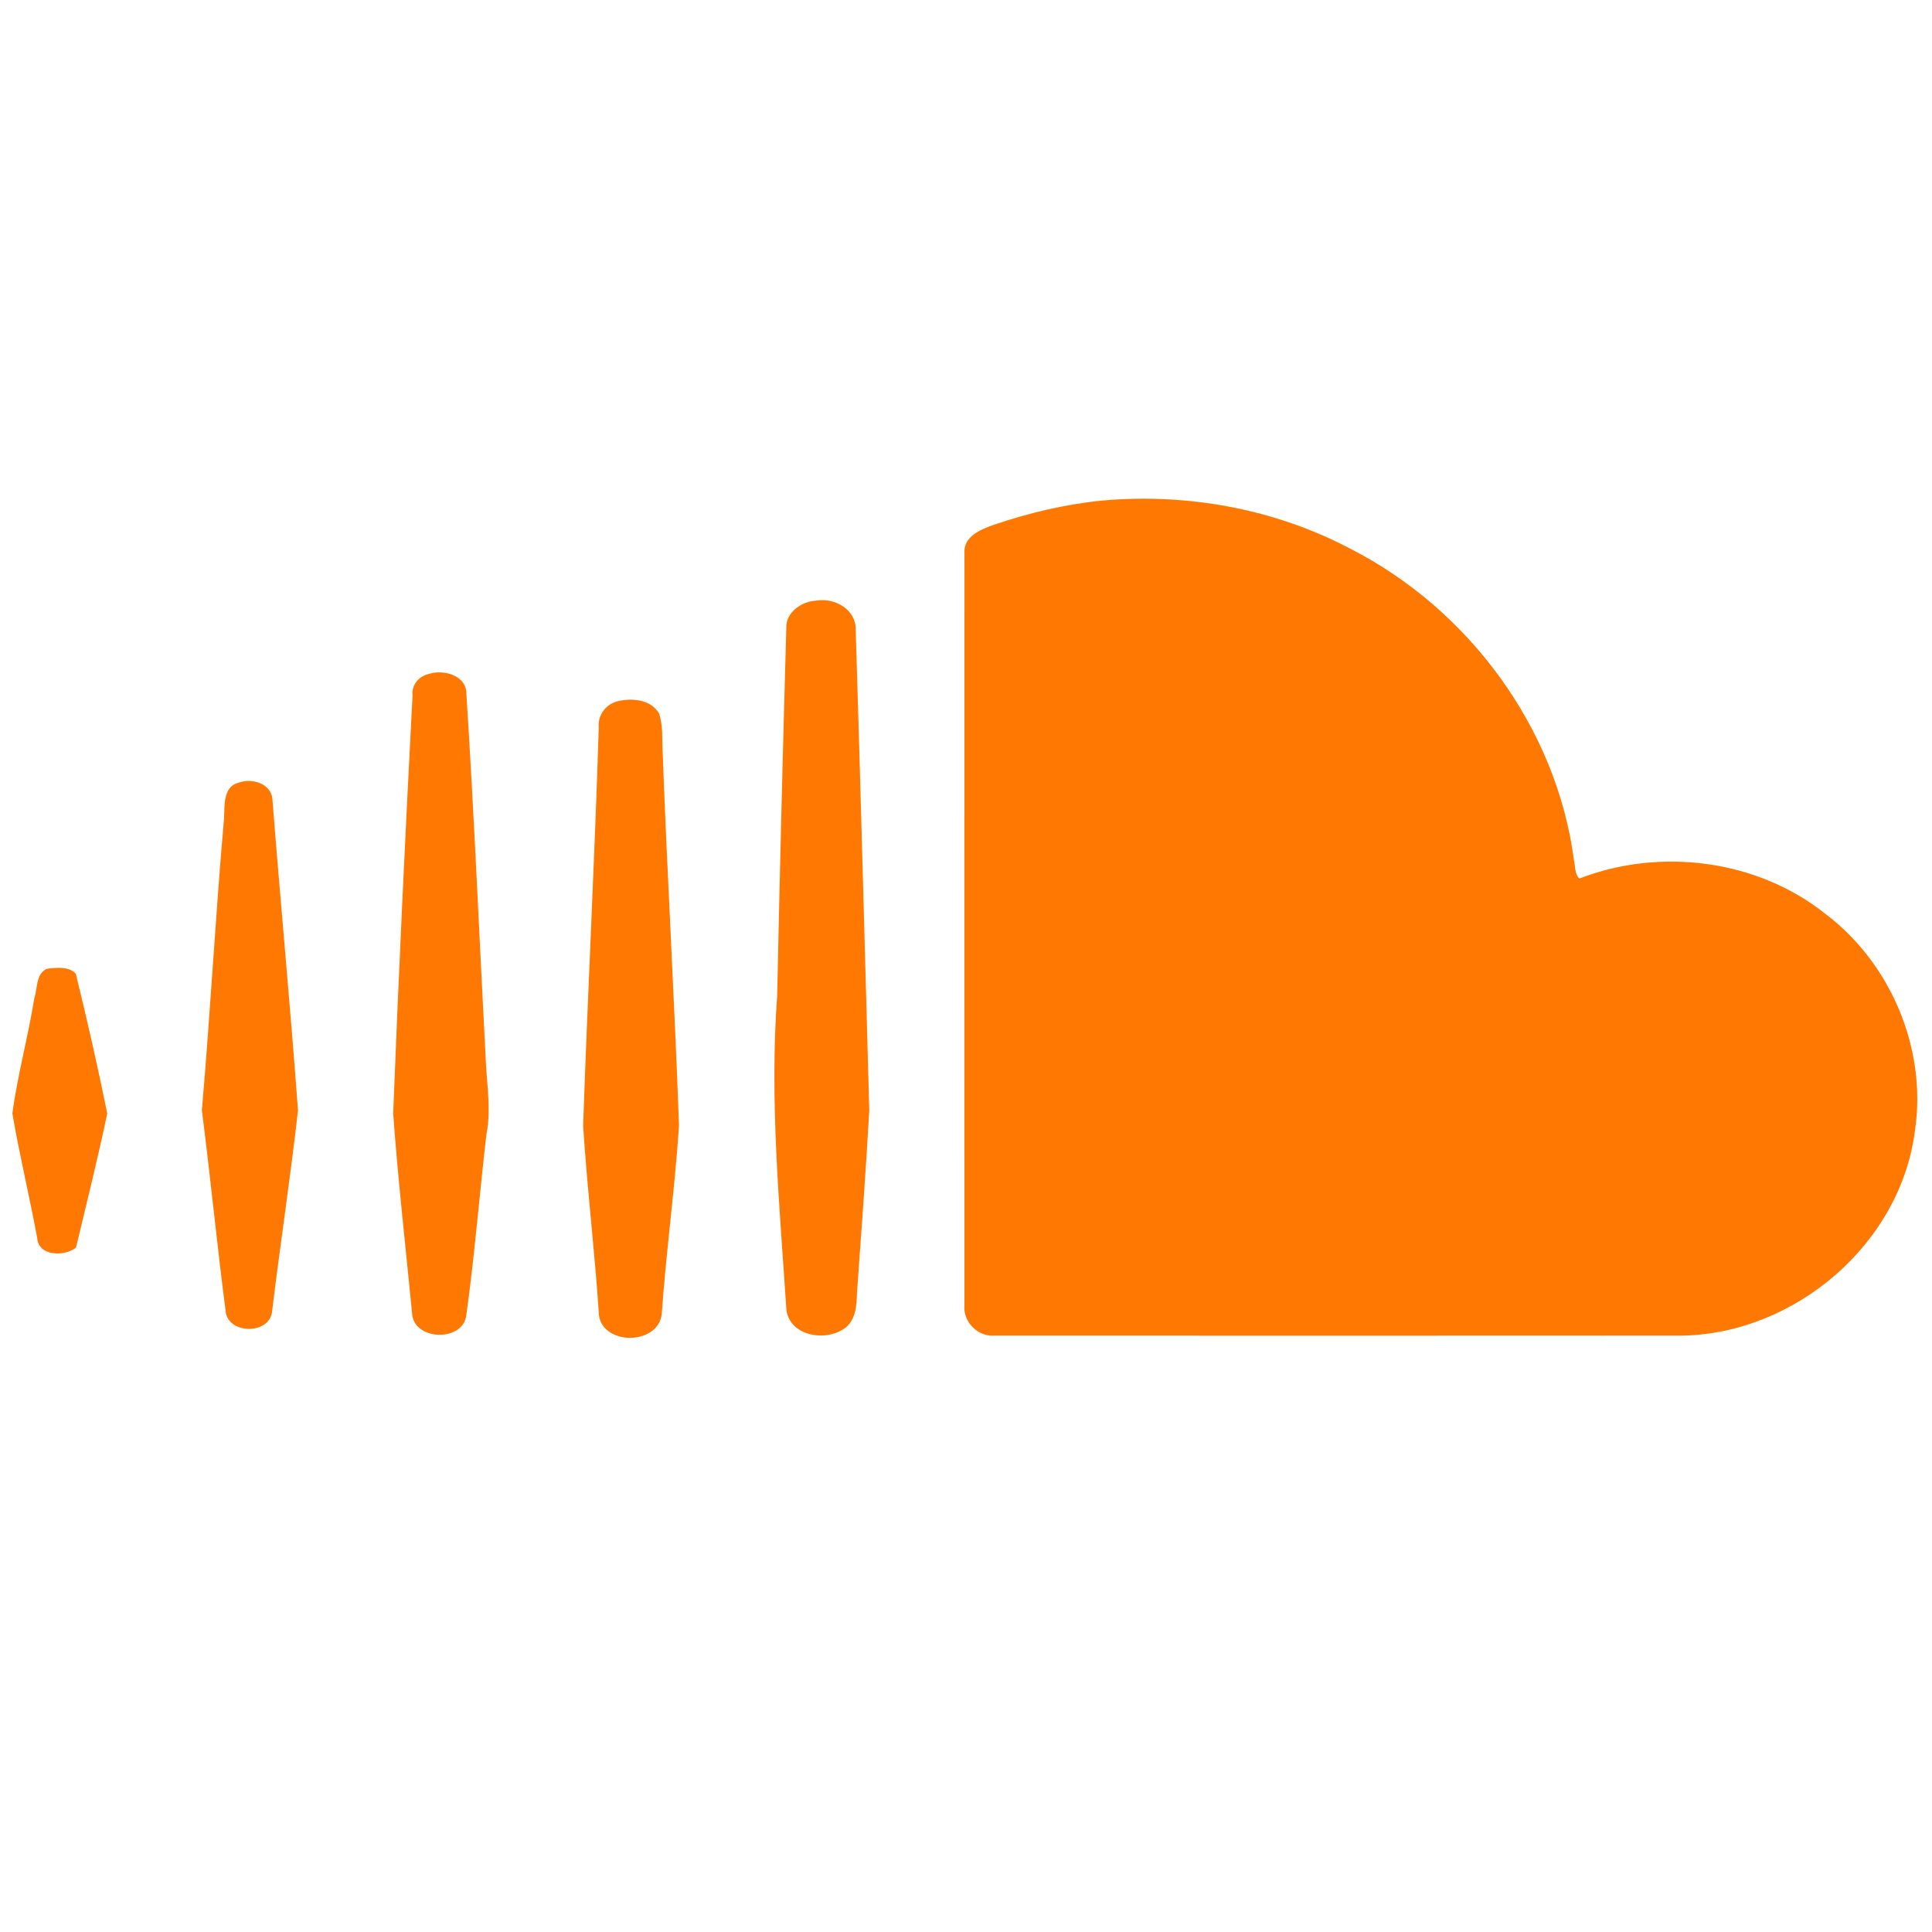 <?xml version="1.0" encoding="UTF-8" ?>
<!DOCTYPE svg PUBLIC "-//W3C//DTD SVG 1.1//EN" "http://www.w3.org/Graphics/SVG/1.1/DTD/svg11.dtd">
<svg width="635pt" height="635pt" viewBox="0 0 635 635" version="1.1" xmlns="http://www.w3.org/2000/svg">
<g id="#ffffffff">
</g>
<g id="#ff7801ff">
<path fill="#ff7801" opacity="1.00" d=" M 362.44 164.51 C 390.29 162.04 418.89 167.24 443.69 180.28 C 482.63 200.10 511.62 239.18 517.32 282.73 C 517.77 284.73 517.53 287.21 519.09 288.76 C 545.53 278.50 577.40 282.47 599.76 300.21 C 621.39 316.43 633.36 344.61 629.42 371.44 C 624.79 408.67 590.20 438.23 553.05 438.98 C 477.67 439.03 402.30 439.02 326.92 438.99 C 321.50 439.47 316.48 434.51 316.99 429.07 C 316.98 346.70 316.97 264.32 317.00 181.95 C 316.51 176.38 322.24 174.04 326.55 172.52 C 338.17 168.58 350.20 165.69 362.44 164.51 Z" />
<path fill="#ff7801" opacity="1.00" d=" M 268.38 197.40 C 274.45 196.42 281.37 200.31 281.25 207.02 C 282.89 259.67 284.24 312.34 285.71 364.98 C 284.58 384.99 283.11 404.99 281.67 424.98 C 281.58 428.91 281.32 433.35 278.17 436.16 C 272.10 441.15 259.83 439.49 258.48 430.67 C 256.23 396.23 252.89 361.77 255.44 327.25 C 256.29 286.61 257.31 245.96 258.47 205.33 C 259.06 200.59 263.91 197.63 268.38 197.40 Z" />
<path fill="#ff7801" opacity="1.00" d=" M 141.37 221.40 C 146.10 220.01 153.36 222.13 153.28 228.00 C 155.90 268.64 157.59 309.36 159.74 350.01 C 160.18 357.60 161.38 365.30 159.88 372.84 C 157.57 392.59 156.03 412.44 153.28 432.14 C 152.38 441.17 135.90 440.77 135.44 431.64 C 133.31 409.76 130.82 387.88 129.23 365.94 C 131.01 320.19 133.20 274.44 135.58 228.72 C 135.17 224.98 137.80 222.09 141.37 221.40 Z" />
<path fill="#ff7801" opacity="1.00" d=" M 203.32 230.41 C 207.92 229.36 213.99 229.97 216.59 234.47 C 217.99 238.48 217.55 242.79 217.79 246.96 C 219.29 287.98 221.73 328.96 223.17 369.99 C 221.82 390.59 218.97 411.06 217.52 431.65 C 216.57 442.64 196.73 442.33 196.78 431.06 C 195.41 410.67 192.96 390.38 191.66 369.99 C 193.15 326.30 195.47 282.66 196.80 238.95 C 196.44 234.83 199.34 231.25 203.32 230.41 Z" />
<path fill="#ff7801" opacity="1.00" d=" M 78.33 257.28 C 82.58 255.71 88.74 257.25 89.51 262.34 C 92.17 296.57 95.46 330.75 97.94 364.99 C 95.44 387.19 92.06 409.29 89.37 431.47 C 88.17 438.49 75.79 438.52 74.26 431.67 C 71.35 409.46 69.20 387.12 66.35 364.90 C 69.14 332.96 70.81 300.93 73.64 268.99 C 73.88 264.89 73.23 258.60 78.33 257.28 Z" />
<path fill="#ff7801" opacity="1.00" d=" M 15.40 318.42 C 18.46 318.03 22.80 317.56 24.92 320.07 C 28.66 335.29 32.16 350.66 35.25 365.99 C 32.15 380.73 28.49 395.40 24.99 410.04 C 21.37 413.00 12.56 413.05 12.22 406.82 C 9.68 393.17 6.40 379.64 4.07 365.96 C 5.76 353.29 9.24 340.87 11.25 328.23 C 12.36 324.98 11.75 320.00 15.40 318.42 Z" />
</g>
</svg>
